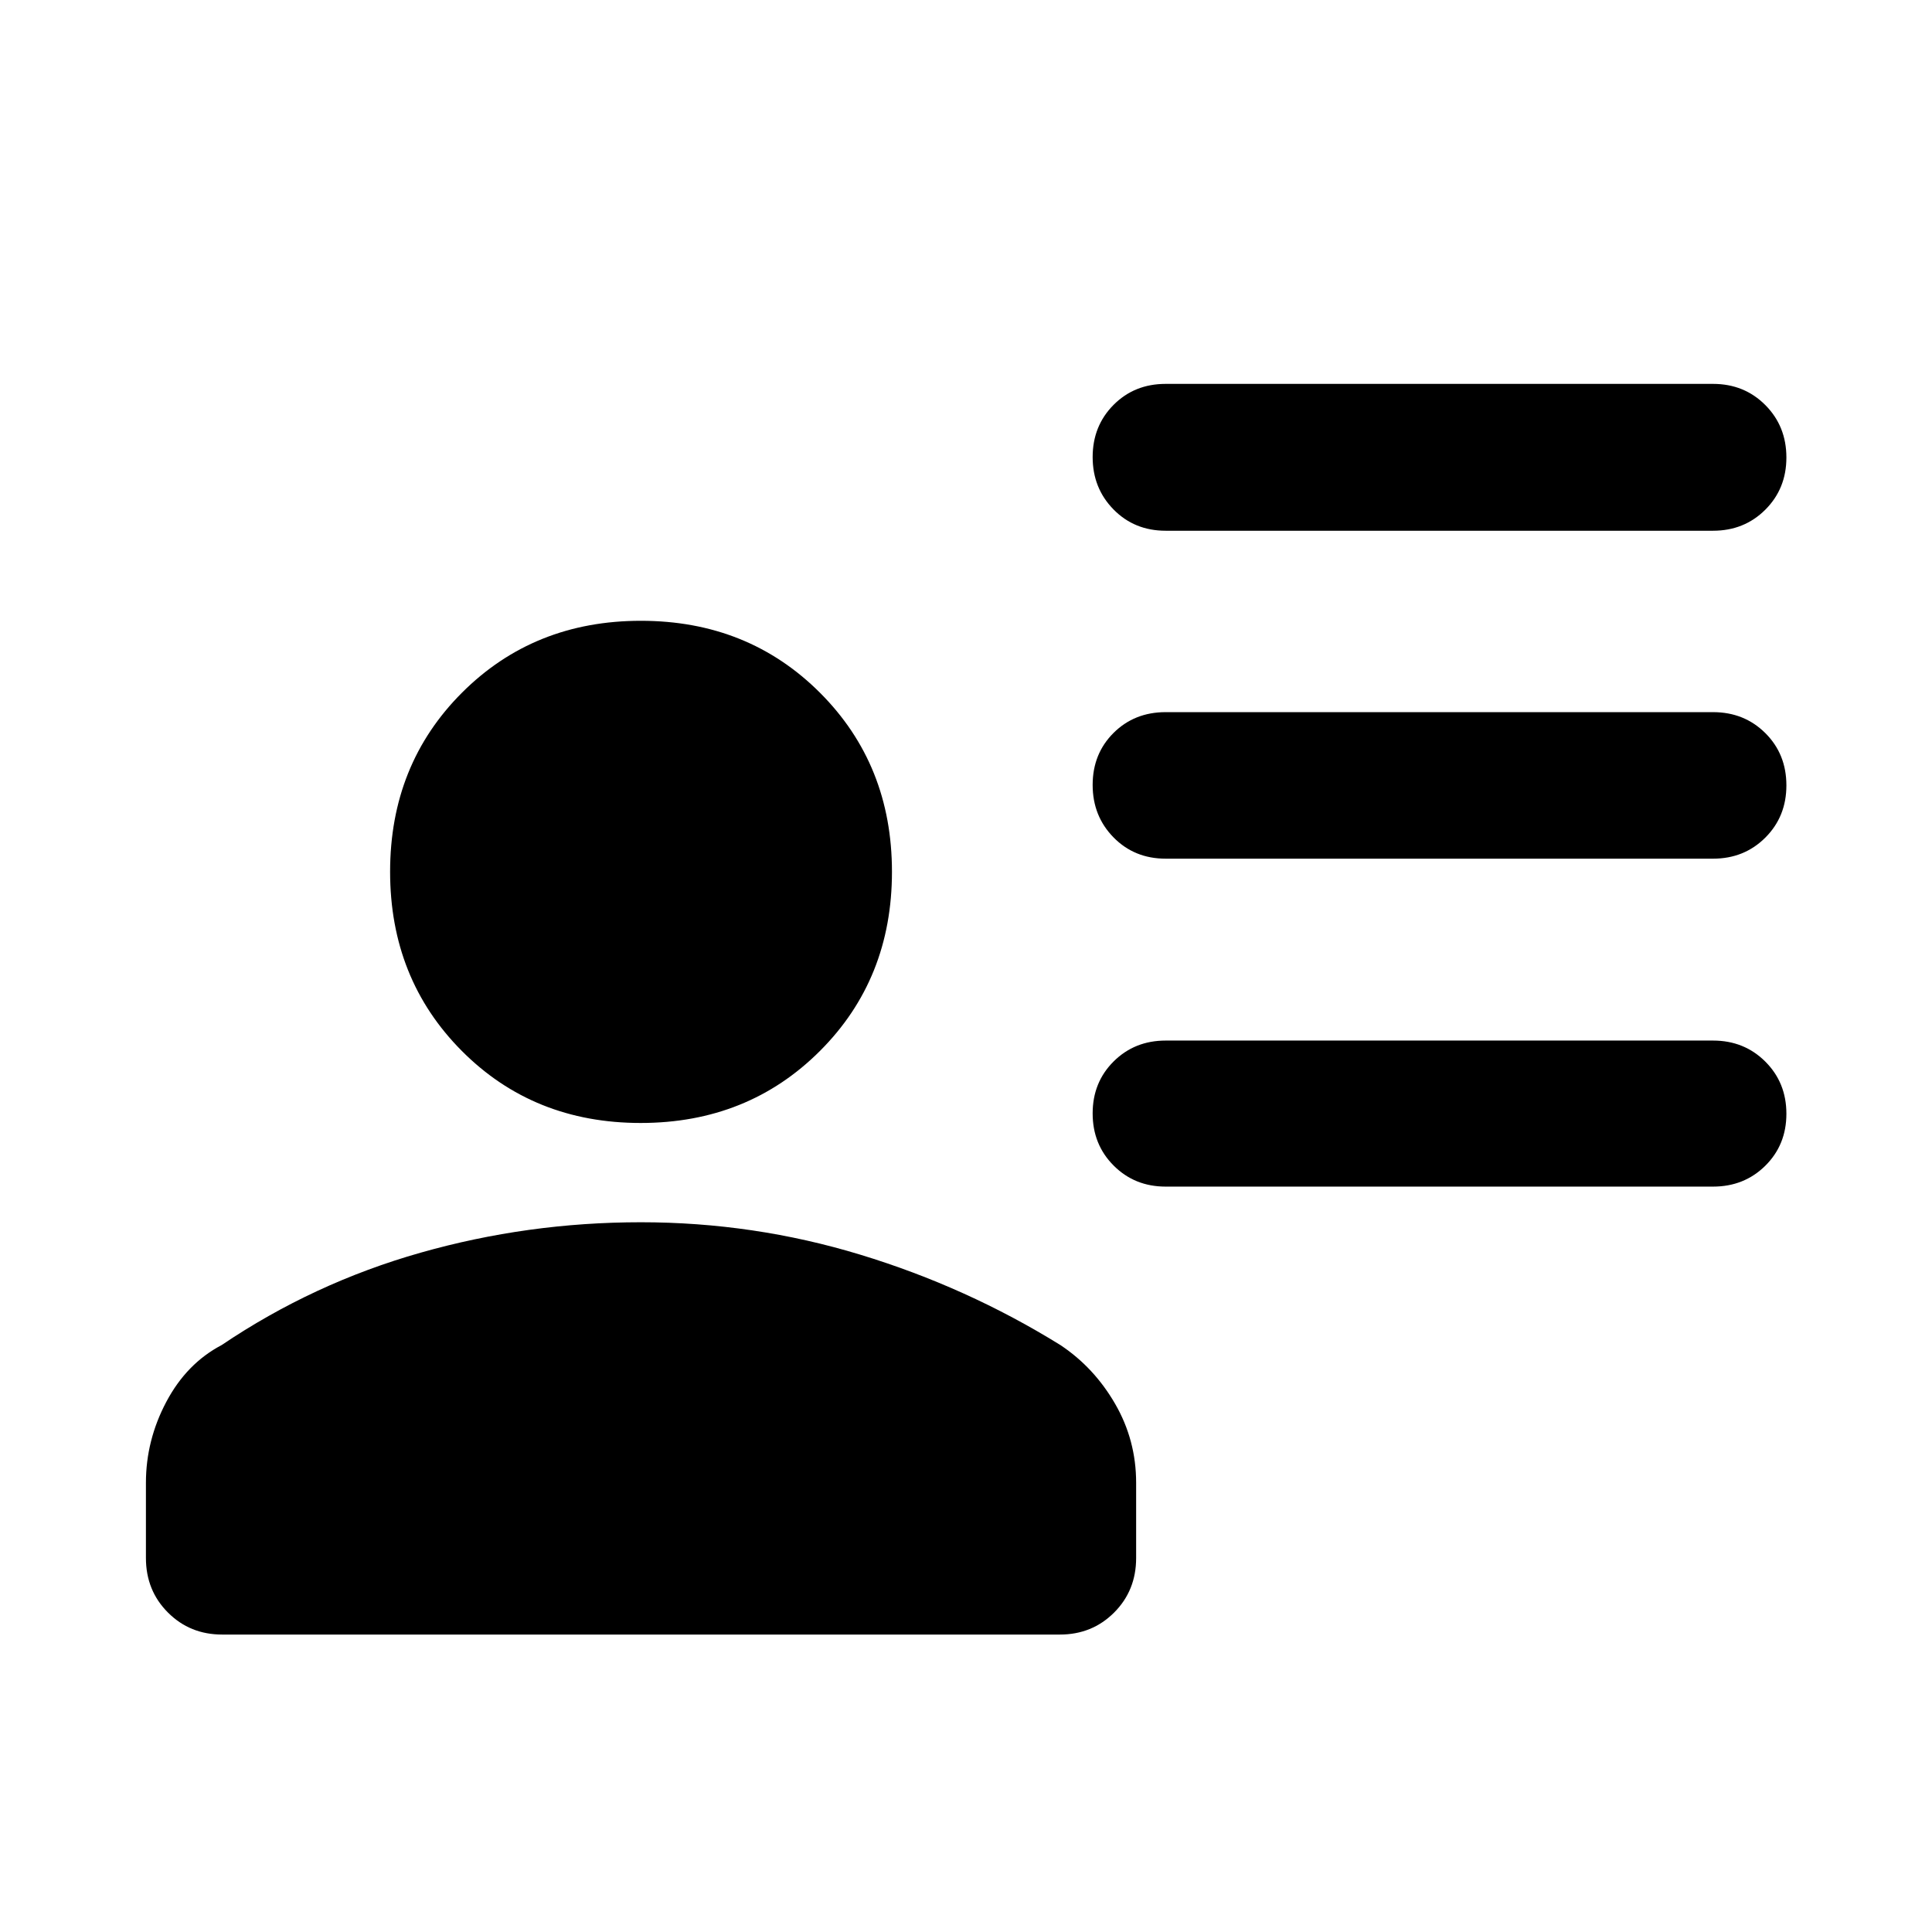 <svg xmlns="http://www.w3.org/2000/svg" height="40" viewBox="0 -960 960 960" width="40"><path d="M579.21-696.28q-15.53 0-25.91-10.58-10.37-10.57-10.37-26.03t10.37-25.91q10.38-10.45 25.91-10.45h272q15.49 0 25.97 10.52 10.47 10.52 10.47 26.07 0 15.46-10.47 25.92-10.48 10.46-25.97 10.46h-272Zm0 162.95q-15.53 0-25.91-10.58-10.37-10.57-10.37-26.06 0-15.49 10.37-25.83 10.38-10.34 25.91-10.34h272q15.49 0 25.97 10.41 10.47 10.41 10.47 25.99 0 15.49-10.47 25.95-10.48 10.46-25.97 10.46h-272Zm0 162.95q-15.42 0-25.85-10.46-10.43-10.45-10.43-25.91t10.43-25.83q10.43-10.37 25.85-10.37h272q15.49 0 25.97 10.46 10.47 10.45 10.47 25.91 0 15.45-10.47 25.82-10.48 10.38-25.97 10.38h-272ZM318.35-402q-53.24 0-88.88-35.81-35.63-35.8-35.63-89.05 0-53.24 35.73-88.96 35.73-35.71 88.87-35.71 53.24 0 89.01 35.76 35.76 35.77 35.76 88.96 0 53.28-35.81 89.05Q371.6-402 318.35-402ZM72.51-185.85v-37.35q0-21.1 10.11-40.2t27.5-28.23q45.64-30.81 98.88-45.92 53.23-15.12 109.39-15.12 56.15 0 109.11 16.12 52.96 16.11 99.43 44.92 16.73 11.13 27.17 29.19 10.44 18.05 10.44 39.24v37.35q0 16.17-10.93 27.11-10.94 10.94-26.94 10.94H110.38q-16 0-26.93-10.94-10.94-10.94-10.94-27.11Z"/></svg>
